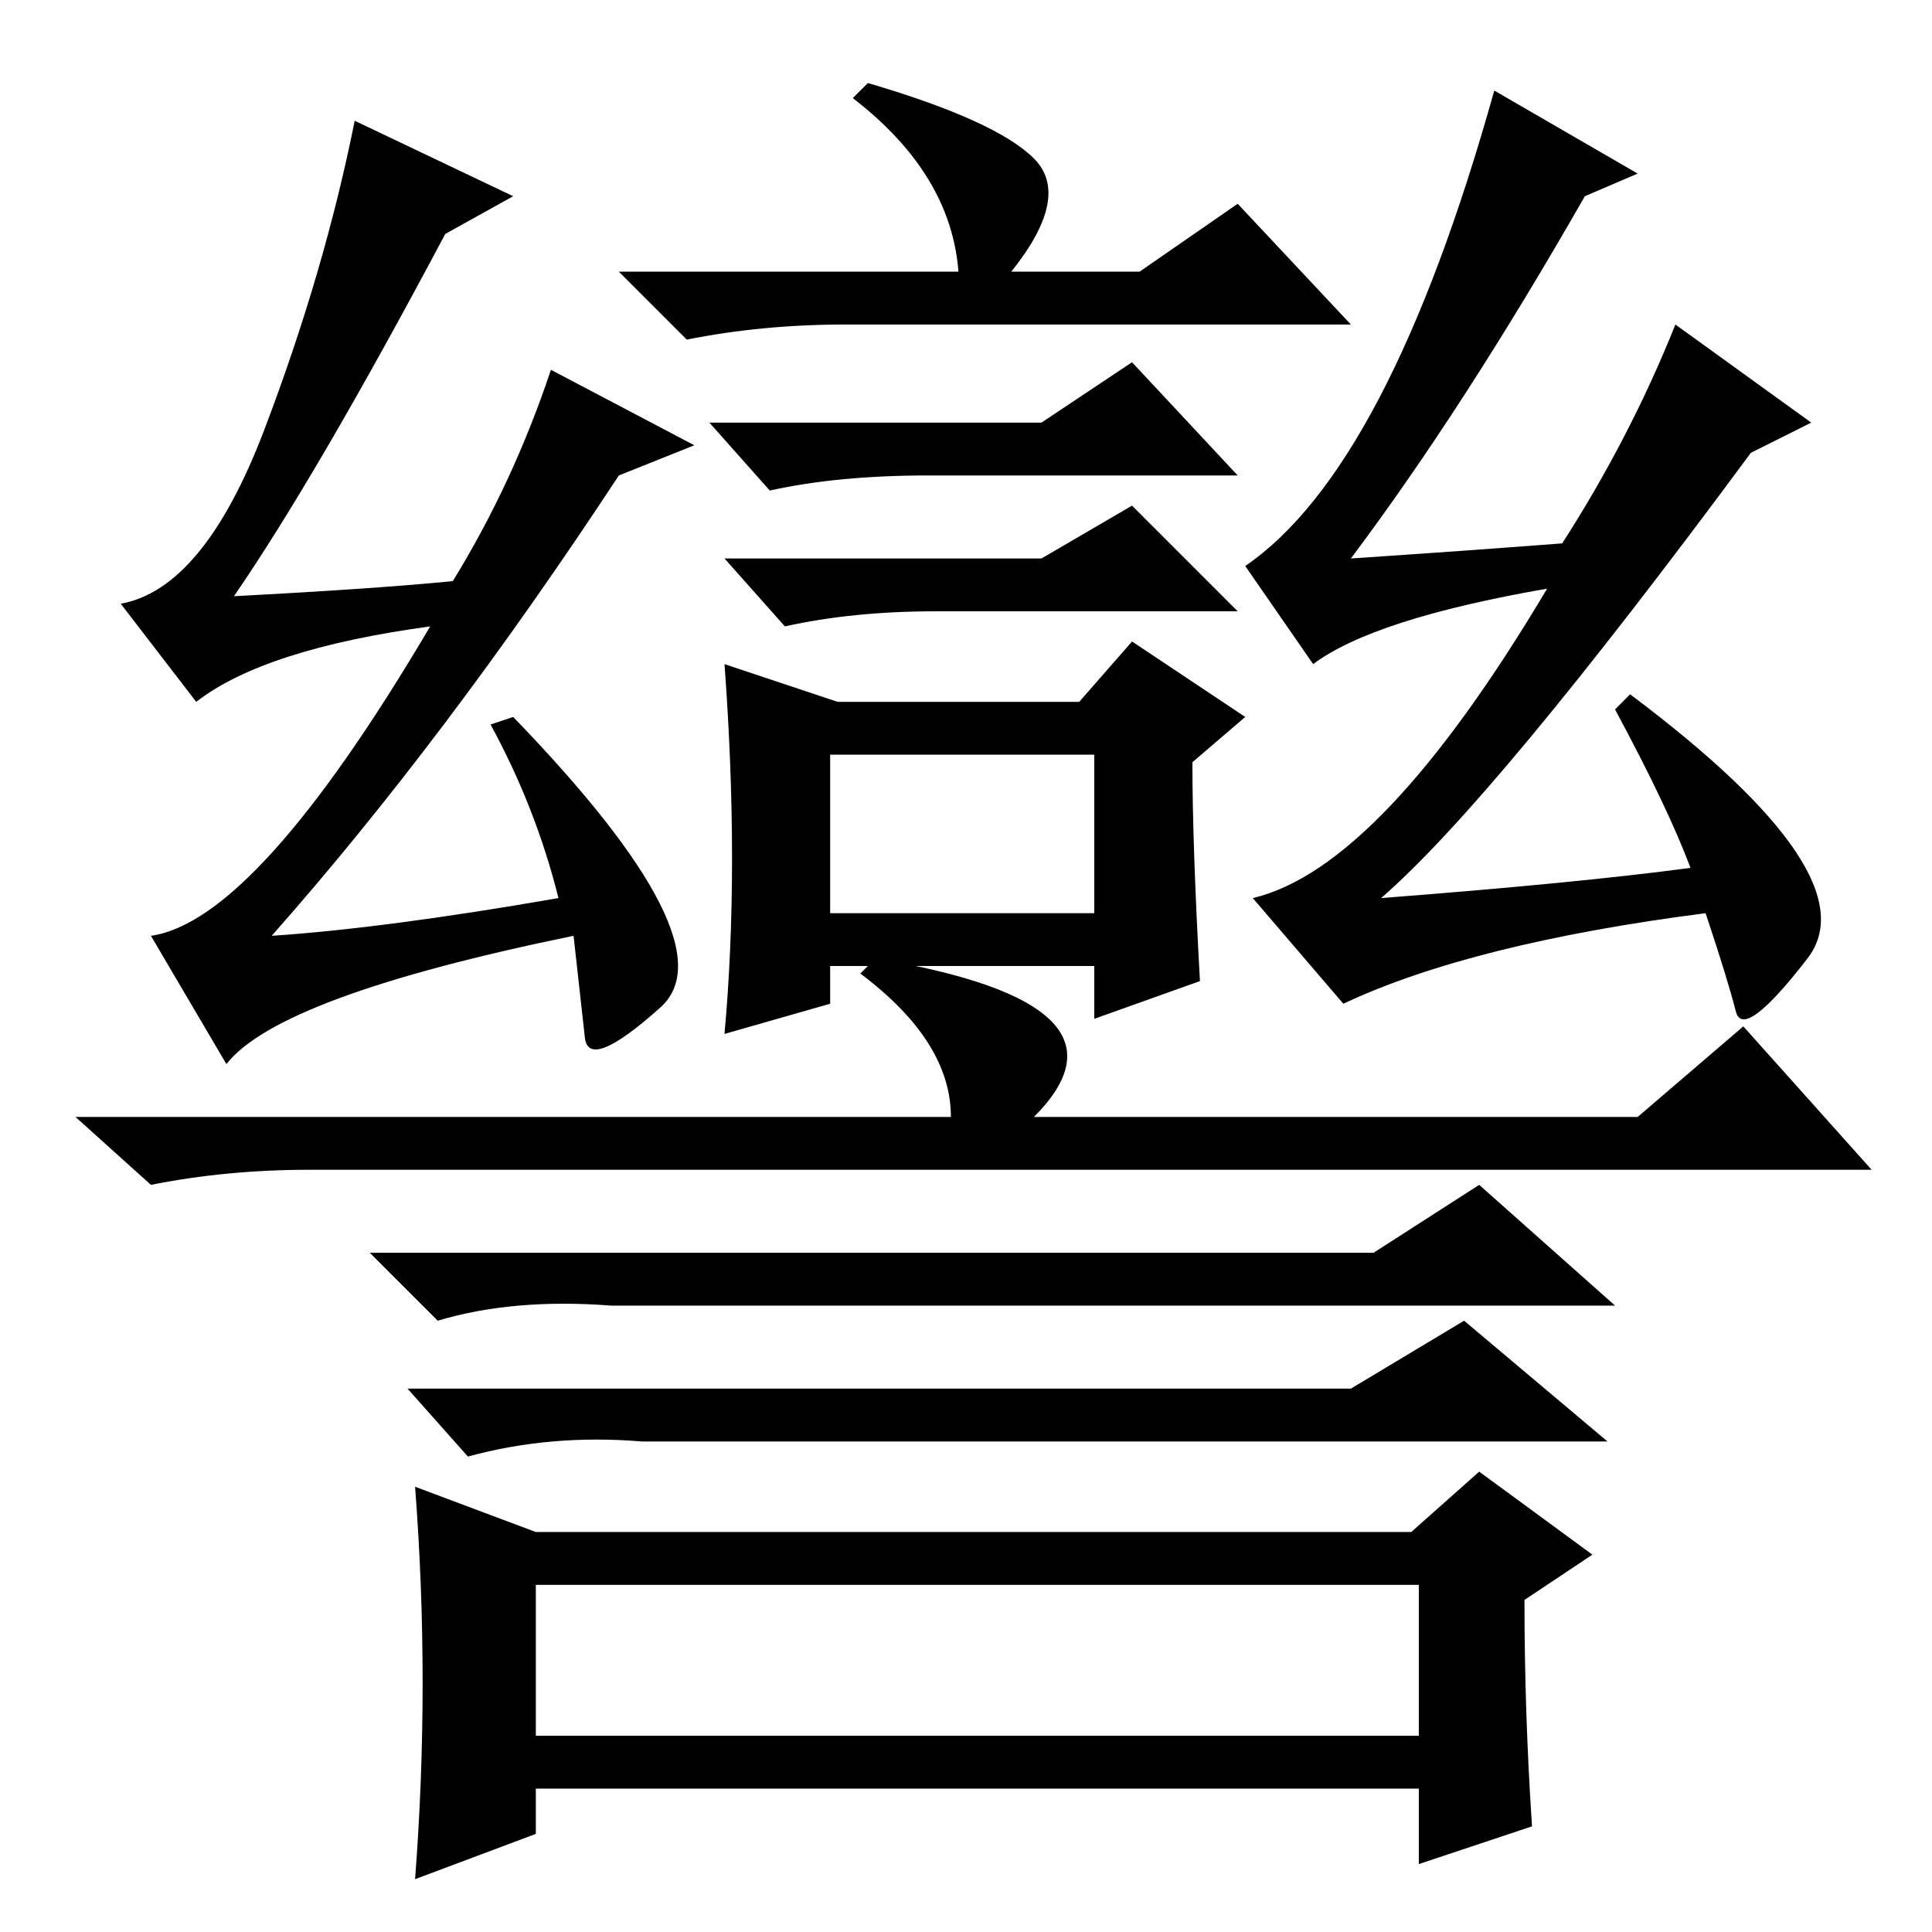 <?xml version="1.0" standalone="no"?>
<!DOCTYPE svg PUBLIC "-//W3C//DTD SVG 1.1//EN" "http://www.w3.org/Graphics/SVG/1.1/DTD/svg11.dtd" >
<svg xmlns="http://www.w3.org/2000/svg" xmlns:xlink="http://www.w3.org/1999/xlink" version="1.1" viewBox="0 -36 256 256">
  <g transform="matrix(1 0 0 -1 0 220)">
   <path fill="currentColor"
d="M198 244l19 -11l-7 -3q-16 -28 -31 -48q15 1 28 2q9 14 15 29l18 -13l-8 -4q-34 -46 -49 -59q26 2 41 4q-3 8 -10 21l2 2q32 -24 23.5 -35t-9.5 -7t-4 13q-31 -4 -48 -12l-12 14q17 4 39 41q-23 -4 -31 -10l-9 13q19 13 33 63zM68 230l-9 -5q-17 -32 -28 -48q19 1 29 2
q8 13 13 28l19 -10l-10 -4q-23 -35 -46 -61q15 1 38 5q-3 12 -9 23l3 1q29 -30 19.5 -38.5t-10 -4l-1.5 13.5q-39 -8 -46 -17l-10 17q14 2 37 41q-22 -3 -31 -10l-10 13q11 2 19 23t12 41zM231 120l17 -19h-207q-11 0 -21 -2l-10 9h116q0 10 -12 19l2 2q36 -6 21 -21h80z
M182 90l14 9l18 -16h-133q-13 1 -23 -2l-9 9h133zM179 72l15 9l19 -16h-128q-12 1 -23 -2l-8 9h125zM187 53l9 8l15 -11l-9 -6q0 -15 1 -30l-15 -5v10h-117v-6l-16 -6q1 13 1 26t-1 26l16 -6h116zM71 26h117v20h-117v-20zM113 243l2 2q17 -5 22 -10t-3 -15h17l13 9l15 -16
h-67q-11 0 -21 -2l-9 9h45q-1 13 -14 23zM123 193q-12 0 -21 -2l-8 9h44l12 8l14 -15h-41zM138 182l12 7l14 -14h-40q-11 0 -20 -2l-8 9h42zM111 163h32l7 8l15 -10l-7 -6q0 -11 1 -29l-14 -5v7h-35v-5l-14 -4q2 22 0 49zM110 135h35v21h-35v-21z" />
  </g>

</svg>
